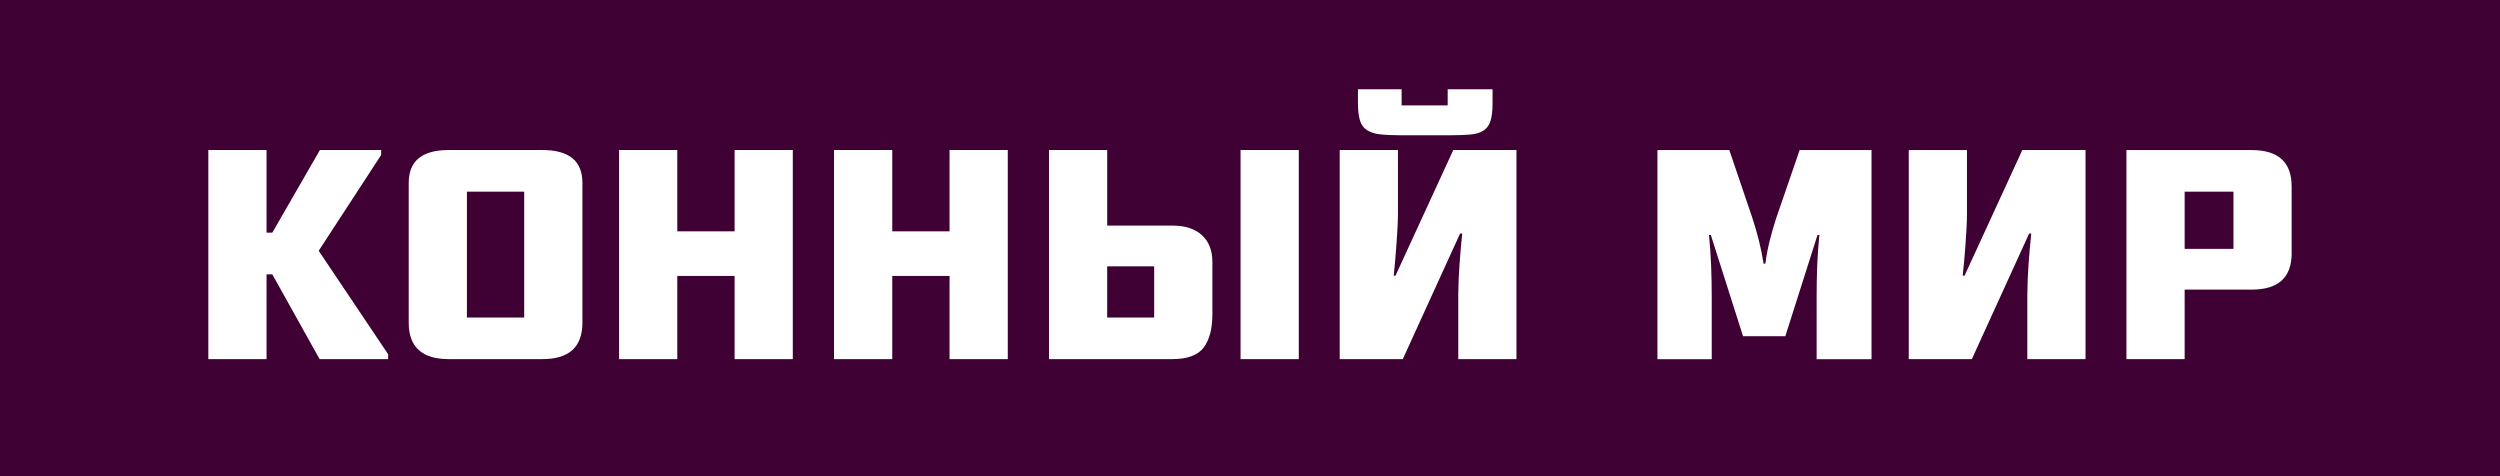 <svg width="84" height="16" viewBox="0 0 84 16" fill="none" xmlns="http://www.w3.org/2000/svg">
<rect x="0" y="0" width="84" height="16" fill="#808080" stroke="none"/>
<g clip-path="url(#clip0_21079_137383)">
<g clip-path="url(#clip1_21079_137383)">
<path d="M0 0H84V16H0V0Z" fill="#3F0134"/>
<path d="M8.956 5.041V7.818H9.149L10.749 5.041H12.807V5.207L10.708 8.426L13.041 11.902V12.067H10.739L9.149 9.217H8.956V12.067H7V5.041H8.956V5.041ZM19.569 10.843C19.569 11.659 19.122 12.066 18.227 12.066H15.075C14.18 12.066 13.733 11.659 13.733 10.843V6.145C13.733 5.409 14.18 5.041 15.075 5.041H18.227C19.122 5.041 19.569 5.409 19.569 6.145V10.843V10.843ZM17.613 6.439H15.688V10.668H17.613V6.439V6.439ZM24.683 12.066V9.271H22.757V12.066H20.801V5.041H22.757V7.773H24.683V5.041H26.638V12.066H24.683ZM31.905 12.066V9.271H29.98V12.066H28.023V5.041H29.98V7.773H31.905V5.041H33.861V12.066H31.905ZM40.736 10.559C40.736 11.05 40.637 11.422 40.441 11.681C40.244 11.938 39.894 12.066 39.392 12.066H35.246V5.041H37.202V7.58H39.392C39.82 7.58 40.151 7.687 40.385 7.901C40.619 8.116 40.736 8.416 40.736 8.803V10.559ZM38.78 8.949H37.201V10.668H38.78V8.949ZM41.683 12.066V5.041H43.639V12.066H41.683ZM46.971 5.041V7.202C46.971 7.331 46.965 7.487 46.955 7.671C46.945 7.854 46.933 8.043 46.919 8.237C46.905 8.43 46.89 8.617 46.874 8.798L46.828 9.262H46.889L48.83 5.041H50.953V12.066H48.998V9.914C49.001 9.569 49.015 9.224 49.04 8.88C49.054 8.688 49.069 8.5 49.085 8.315C49.102 8.131 49.118 7.975 49.131 7.846H49.059L47.134 12.066H45.014V5.041H46.971V5.041ZM47.093 3.542H48.642V3H50.15V3.469C50.15 3.727 50.126 3.927 50.078 4.071C50.039 4.204 49.954 4.318 49.838 4.393C49.727 4.463 49.578 4.507 49.39 4.522C49.203 4.537 48.968 4.545 48.683 4.545H47.065C46.785 4.545 46.554 4.534 46.37 4.513C46.214 4.5 46.062 4.452 45.928 4.371C45.813 4.294 45.73 4.177 45.694 4.044C45.65 3.9 45.627 3.706 45.627 3.46V3H47.094V3.542H47.093V3.542ZM58.105 5.042L58.879 7.322C58.959 7.567 59.033 7.819 59.098 8.076C59.163 8.334 59.215 8.594 59.256 8.858H59.317C59.35 8.594 59.4 8.334 59.465 8.076C59.53 7.819 59.601 7.567 59.683 7.322L60.468 5.042H62.883V12.068H61.039V9.943C61.039 9.607 61.045 9.265 61.058 8.918C61.073 8.572 61.097 8.23 61.131 7.893H61.069L59.987 11.296H58.566L57.483 7.893H57.422C57.456 8.23 57.48 8.572 57.493 8.918C57.508 9.265 57.514 9.607 57.514 9.943V12.068H55.69V5.042H58.105V5.042ZM66.09 5.042V7.203C66.09 7.332 66.085 7.488 66.075 7.671C66.064 7.855 66.053 8.044 66.039 8.237C66.015 8.579 65.984 8.921 65.947 9.262H66.009L67.95 5.041H70.074V12.067H68.118V9.915C68.121 9.57 68.134 9.225 68.159 8.881C68.184 8.535 68.214 8.191 68.25 7.846H68.179L66.254 12.067H64.134V5.042H66.09V5.042ZM77 8.508C77 9.324 76.552 9.731 75.656 9.731H73.404V12.067H71.448V5.042H75.655C76.552 5.042 76.999 5.45 76.999 6.265V8.508H77ZM75.044 6.44H73.404V8.362H75.044V6.44Z" fill="white"/>
</g>
</g>
<defs>
<clipPath id="clip0_21079_137383">
<rect width="84" height="16" fill="white"/>
</clipPath>
<clipPath id="clip1_21079_137383">
<rect width="84" height="16" fill="white"/>
</clipPath>
</defs>
</svg>
